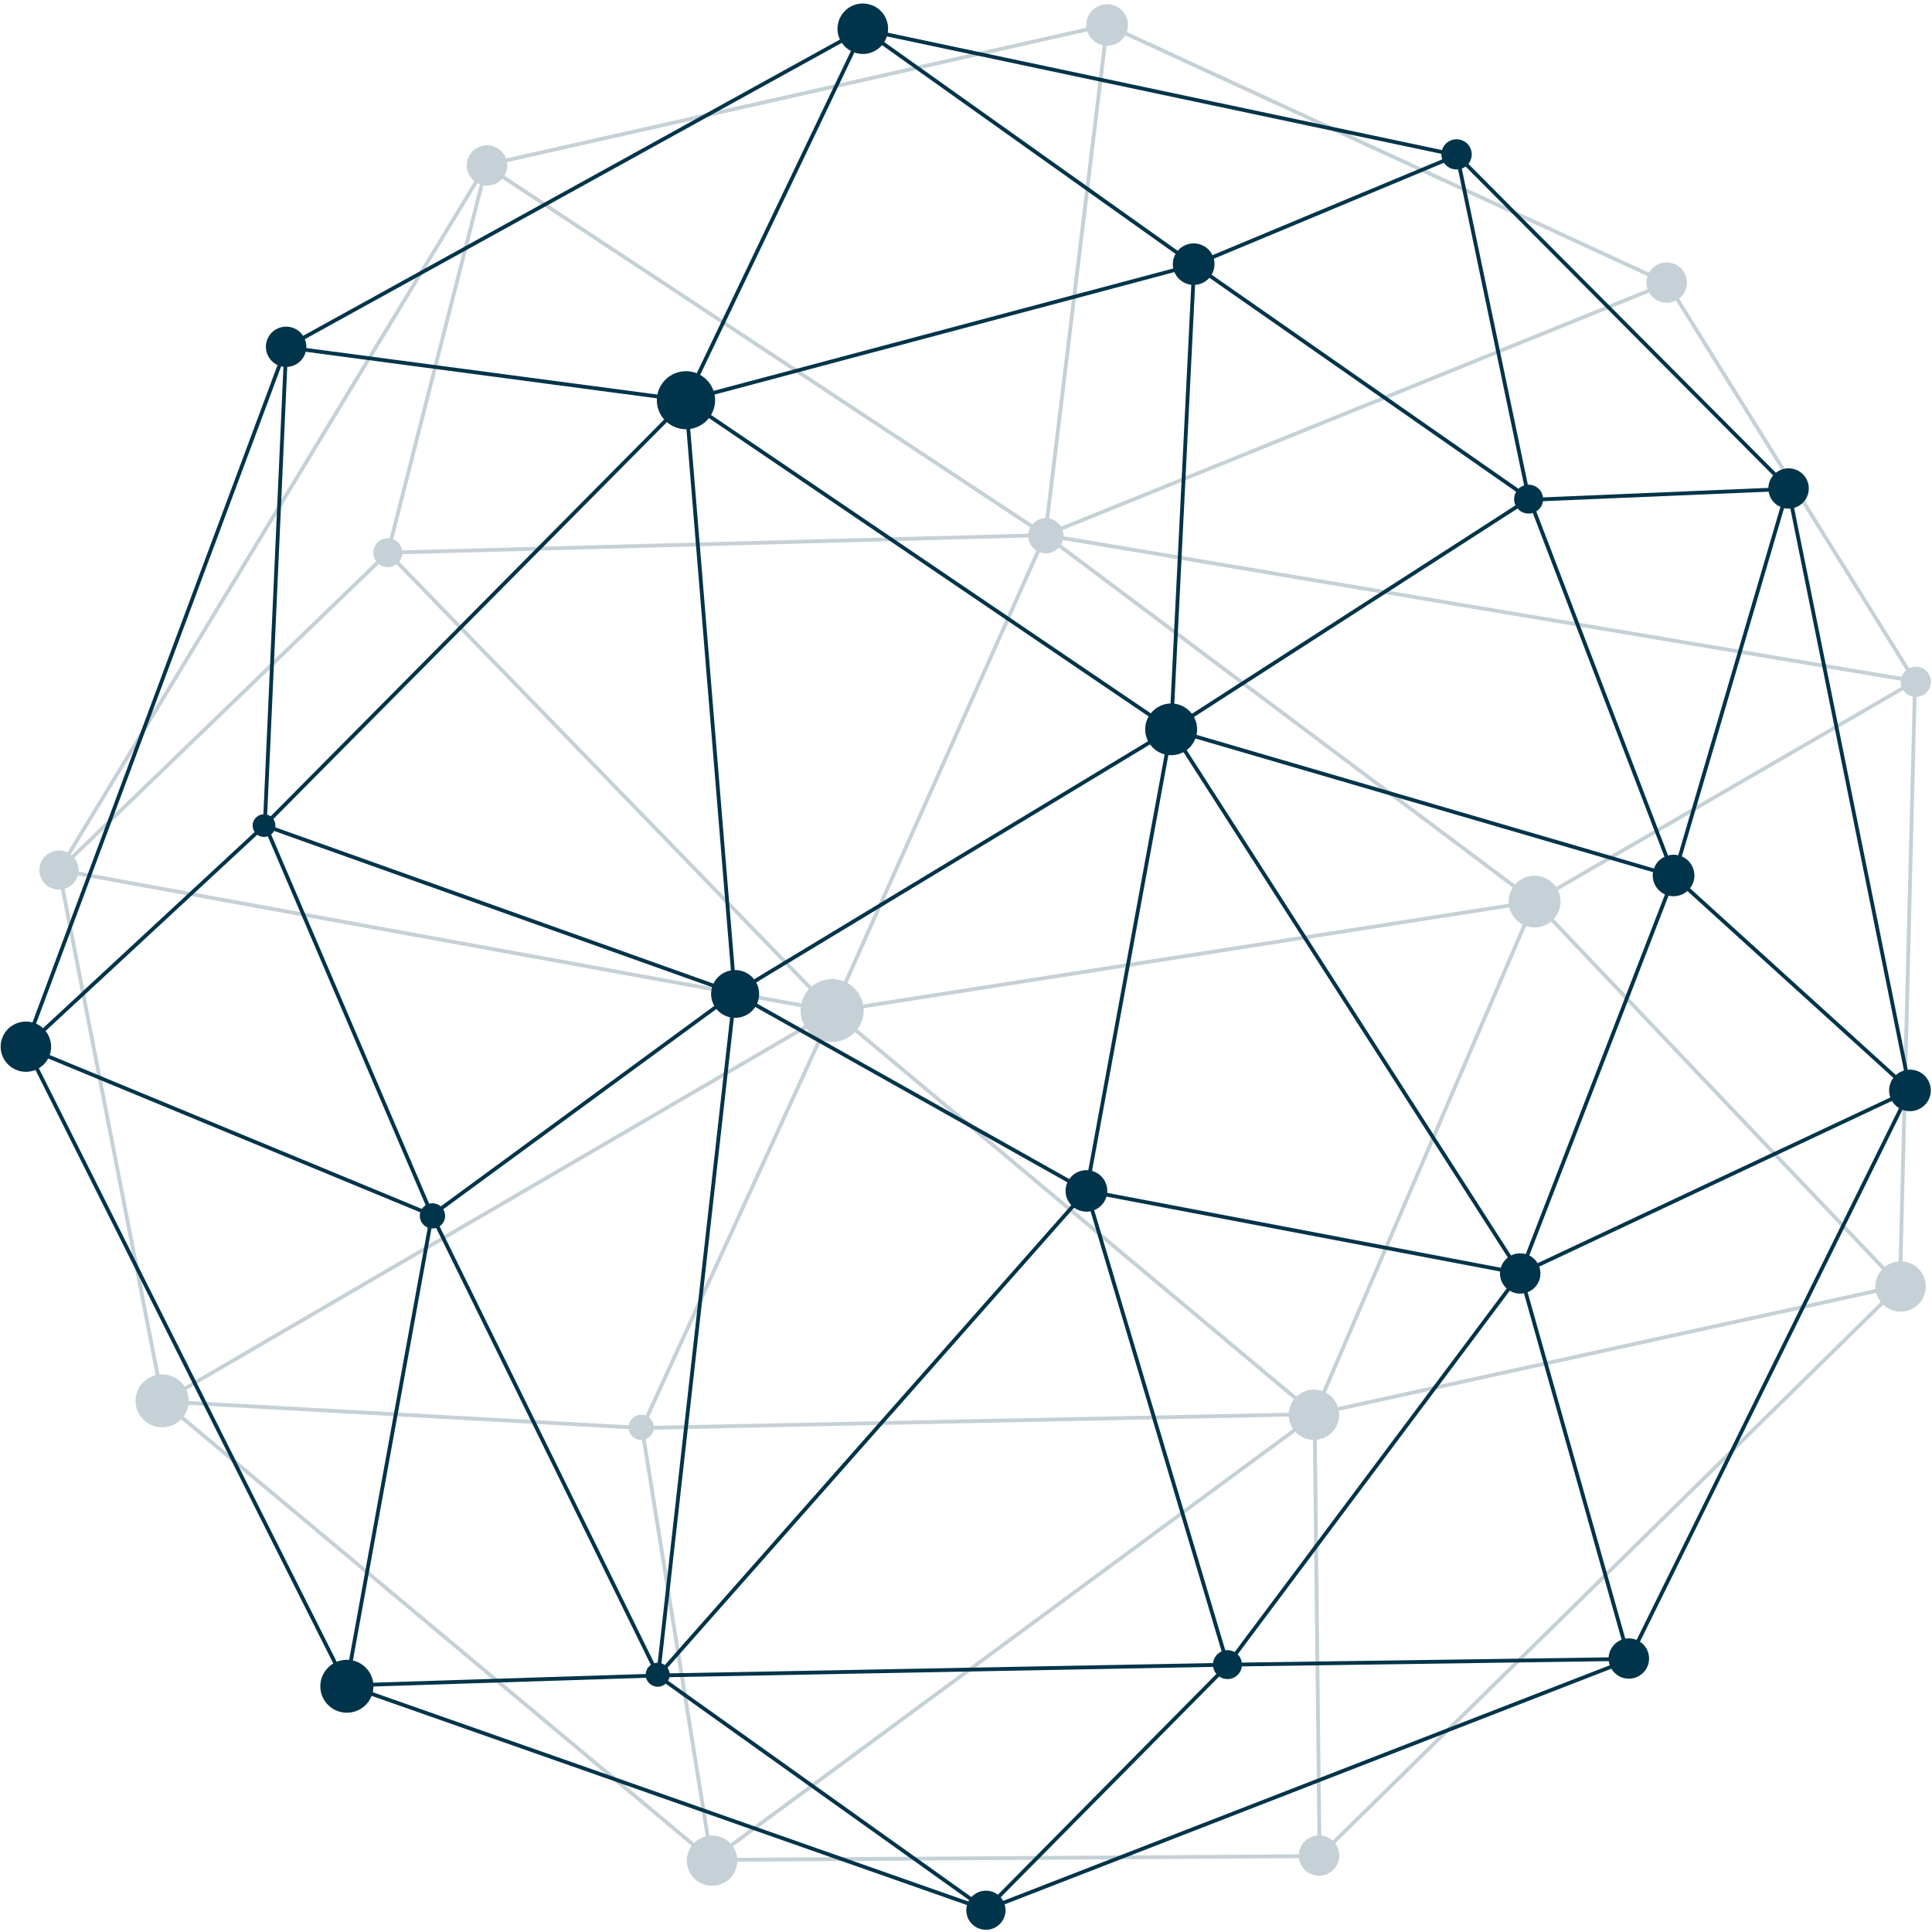 <svg width="535" height="535" viewBox="0 0 535 535" fill="none" xmlns="http://www.w3.org/2000/svg">
<g opacity="0.23">
<path d="M138.83 49.757C141.018 47.578 141.018 44.045 138.83 41.866C136.642 39.686 133.095 39.687 130.907 41.866C128.719 44.045 128.719 47.578 130.907 49.757C133.095 51.937 136.642 51.937 138.83 49.757Z" fill="#00344A"/>
<path d="M108.921 156.74C110.972 155.901 111.952 153.564 111.11 151.52C110.267 149.477 107.921 148.5 105.869 149.34C103.817 150.179 102.837 152.516 103.68 154.56C104.523 156.603 106.869 157.58 108.921 156.74Z" fill="#00344A"/>
<path d="M238.938 281.8C240.035 277.117 237.113 272.436 232.412 271.343C227.711 270.251 223.011 273.161 221.914 277.844C220.817 282.526 223.739 287.208 228.44 288.3C233.141 289.393 237.841 286.483 238.938 281.8Z" fill="#00344A"/>
<path d="M293.07 151.794C294.981 149.891 294.981 146.805 293.07 144.901C291.159 142.997 288.061 142.997 286.15 144.901C284.239 146.805 284.239 149.891 286.15 151.794C288.061 153.698 291.159 153.698 293.07 151.794Z" fill="#00344A"/>
<path d="M306.591 12.666C309.778 12.666 312.362 10.092 312.362 6.917C312.362 3.743 309.778 1.169 306.591 1.169C303.404 1.169 300.82 3.743 300.82 6.917C300.82 10.092 303.404 12.666 306.591 12.666Z" fill="#00344A"/>
<path d="M430.028 254.717C432.836 251.921 432.836 247.387 430.028 244.591C427.221 241.795 422.67 241.795 419.862 244.591C417.055 247.387 417.055 251.921 419.862 254.717C422.67 257.514 427.221 257.514 430.028 254.717Z" fill="#00344A"/>
<path d="M465.488 82.197C467.676 80.018 467.676 76.484 465.488 74.305C463.3 72.126 459.753 72.126 457.565 74.305C455.377 76.484 455.377 80.018 457.565 82.197C459.753 84.376 463.3 84.376 465.488 82.197Z" fill="#00344A"/>
<path d="M366.518 398.196C370.082 396.725 371.775 392.655 370.298 389.104C368.822 385.553 364.735 383.867 361.17 385.338C357.606 386.809 355.913 390.879 357.39 394.43C358.866 397.981 362.953 399.667 366.518 398.196Z" fill="#00344A"/>
<path d="M202.124 520.159C204.853 517.441 204.853 513.035 202.124 510.318C199.396 507.6 194.973 507.6 192.245 510.318C189.517 513.035 189.517 517.441 192.245 520.159C194.973 522.876 199.396 522.876 202.124 520.159Z" fill="#00344A"/>
<path d="M21.626 242.163C22.301 239.251 20.479 236.345 17.555 235.672C14.631 234.999 11.713 236.815 11.038 239.727C10.363 242.639 12.185 245.545 15.109 246.218C18.033 246.891 20.95 245.076 21.626 242.163Z" fill="#00344A"/>
<path d="M177.568 398.749C179.506 398.749 181.078 397.184 181.078 395.253C181.078 393.322 179.506 391.757 177.568 391.757C175.629 391.757 174.058 393.322 174.058 395.253C174.058 397.184 175.629 398.749 177.568 398.749Z" fill="#00344A"/>
<path d="M52.05 389.64C53.01 385.707 50.587 381.744 46.639 380.788C42.691 379.831 38.712 382.244 37.752 386.177C36.791 390.11 39.214 394.073 43.162 395.03C47.11 395.986 51.089 393.573 52.05 389.64Z" fill="#00344A"/>
<path d="M367.407 518.98C370.265 517.801 371.623 514.537 370.438 511.689C369.254 508.842 365.977 507.49 363.118 508.669C360.26 509.849 358.902 513.113 360.087 515.96C361.271 518.808 364.548 520.16 367.407 518.98Z" fill="#00344A"/>
<path d="M533.1 357.842C533.986 354.102 531.661 350.354 527.906 349.471C524.152 348.588 520.389 350.904 519.502 354.644C518.616 358.384 520.941 362.132 524.696 363.015C528.451 363.898 532.213 361.582 533.1 357.842Z" fill="#00344A"/>
<path d="M532.137 192.656C534.273 191.775 535.287 189.337 534.402 187.21C533.518 185.083 531.07 184.073 528.934 184.954C526.799 185.835 525.785 188.273 526.669 190.4C527.554 192.527 530.002 193.537 532.137 192.656Z" fill="#00344A"/>
<path d="M197.008 515.029L177.771 395.422" stroke="#00344A" stroke-width="1.052" stroke-miterlimit="10"/>
<path d="M45.07 388.095L177.771 395.423" stroke="#00344A" stroke-width="1.052" stroke-miterlimit="10"/>
<path d="M16.351 240.923L45.071 388.096" stroke="#00344A" stroke-width="1.052" stroke-miterlimit="10"/>
<path d="M107.405 153.048L16.351 240.921" stroke="#00344A" stroke-width="1.052" stroke-miterlimit="10"/>
<path d="M289.446 148.174L107.404 153.048" stroke="#00344A" stroke-width="1.052" stroke-miterlimit="10"/>
<path d="M530.312 188.614L289.446 148.174" stroke="#00344A" stroke-width="1.052" stroke-miterlimit="10"/>
<path d="M526.127 356.024L530.312 188.614" stroke="#00344A" stroke-width="1.052" stroke-miterlimit="10"/>
<path d="M365.414 513.988L526.127 356.024" stroke="#00344A" stroke-width="1.052" stroke-miterlimit="10"/>
<path d="M197.009 515.029L365.416 513.987" stroke="#00344A" stroke-width="1.052" stroke-miterlimit="10"/>
<path d="M45.07 388.095L197.008 515.031" stroke="#00344A" stroke-width="1.052" stroke-miterlimit="10"/>
<path d="M134.708 45.644L16.351 240.922" stroke="#00344A" stroke-width="1.052" stroke-miterlimit="10"/>
<path d="M306.59 6.916L134.707 45.642" stroke="#00344A" stroke-width="1.052" stroke-miterlimit="10"/>
<path d="M461.7 78.418L306.59 6.916" stroke="#00344A" stroke-width="1.052" stroke-miterlimit="10"/>
<path d="M530.312 188.615L461.7 78.42" stroke="#00344A" stroke-width="1.052" stroke-miterlimit="10"/>
<path d="M289.446 148.173L461.701 78.419" stroke="#00344A" stroke-width="1.052" stroke-miterlimit="10"/>
<path d="M306.591 6.916L289.446 148.172" stroke="#00344A" stroke-width="1.052" stroke-miterlimit="10"/>
<path d="M134.707 45.98L107.404 153.048" stroke="#00344A" stroke-width="1.052" stroke-miterlimit="10"/>
<path d="M289.445 148.174L134.707 45.98" stroke="#00344A" stroke-width="1.052" stroke-miterlimit="10"/>
<path d="M230.622 279.985L45.07 388.096" stroke="#00344A" stroke-width="1.052" stroke-miterlimit="10"/>
<path d="M16.351 240.923L230.622 279.985" stroke="#00344A" stroke-width="1.052" stroke-miterlimit="10"/>
<path d="M107.404 153.048L230.622 279.984" stroke="#00344A" stroke-width="1.052" stroke-miterlimit="10"/>
<path d="M230.622 279.984L289.446 148.174" stroke="#00344A" stroke-width="1.052" stroke-miterlimit="10"/>
<path d="M364.032 391.926L197.009 515.029" stroke="#00344A" stroke-width="1.052" stroke-miterlimit="10"/>
<path d="M365.414 513.987L364.031 391.926" stroke="#00344A" stroke-width="1.052" stroke-miterlimit="10"/>
<path d="M526.127 356.024L364.031 391.591" stroke="#00344A" stroke-width="1.052" stroke-miterlimit="10"/>
<path d="M424.948 249.661L526.127 356.024" stroke="#00344A" stroke-width="1.052" stroke-miterlimit="10"/>
<path d="M530.312 188.614L424.948 249.662" stroke="#00344A" stroke-width="1.052" stroke-miterlimit="10"/>
<path d="M289.446 148.174L424.948 249.662" stroke="#00344A" stroke-width="1.052" stroke-miterlimit="10"/>
<path d="M230.622 279.983L424.948 249.661" stroke="#00344A" stroke-width="1.052" stroke-miterlimit="10"/>
<path d="M364.031 391.59L424.947 249.661" stroke="#00344A" stroke-width="1.052" stroke-miterlimit="10"/>
<path d="M177.771 395.424L230.622 279.985" stroke="#00344A" stroke-width="1.052" stroke-miterlimit="10"/>
<path d="M364.031 391.592L230.622 279.985" stroke="#00344A" stroke-width="1.052" stroke-miterlimit="10"/>
<path d="M177.771 395.423L364.031 391.591" stroke="#00344A" stroke-width="1.052" stroke-miterlimit="10"/>
</g>
<path d="M455.26 462.959C457.302 460.644 457.074 457.118 454.75 455.083C452.426 453.049 448.886 453.277 446.843 455.592C444.801 457.907 445.029 461.433 447.353 463.468C449.678 465.502 453.217 465.274 455.26 462.959Z" fill="#00344A"/>
<path d="M343.023 463.48C344.42 461.765 344.158 459.246 342.436 457.854C340.714 456.461 338.185 456.723 336.787 458.439C335.389 460.154 335.652 462.674 337.374 464.066C339.095 465.458 341.625 465.196 343.023 463.48Z" fill="#00344A"/>
<path d="M531.918 306.852C534.634 305.19 535.483 301.65 533.815 298.945C532.147 296.24 528.593 295.394 525.877 297.056C523.161 298.717 522.312 302.257 523.98 304.963C525.648 307.668 529.202 308.514 531.918 306.852Z" fill="#00344A"/>
<path d="M496.891 140.612C499.855 139.729 501.54 136.619 500.653 133.667C499.767 130.714 496.645 129.036 493.681 129.919C490.716 130.802 489.032 133.911 489.918 136.864C490.805 139.817 493.926 141.495 496.891 140.612Z" fill="#00344A"/>
<path d="M10.798 295.788C14.095 293.791 15.143 289.511 13.139 286.227C11.134 282.943 6.837 281.899 3.54 283.896C0.243 285.892 -0.805 290.173 1.2 293.457C3.204 296.741 7.501 297.785 10.798 295.788Z" fill="#00344A"/>
<path d="M276.962 532.694C279.025 530.523 278.931 527.097 276.753 525.042C274.574 522.987 271.135 523.08 269.071 525.251C267.008 527.421 267.101 530.847 269.28 532.902C271.459 534.957 274.898 534.864 276.962 532.694Z" fill="#00344A"/>
<path d="M120.565 333.298C118.675 332.861 116.785 334.004 116.347 335.887C115.908 337.769 117.055 339.652 118.945 340.089C120.835 340.526 122.725 339.383 123.164 337.5C123.603 335.618 122.421 333.735 120.565 333.298Z" fill="#00344A"/>
<path d="M102.016 471.249C104.399 467.97 103.662 463.389 100.371 461.015C97.08 458.642 92.48 459.375 90.097 462.654C87.714 465.932 88.451 470.514 91.742 472.887C95.034 475.261 99.633 474.527 102.016 471.249Z" fill="#00344A"/>
<path d="M84.136 98.725C85.629 96.025 84.643 92.631 81.933 91.144C79.222 89.657 75.815 90.639 74.322 93.339C72.829 96.038 73.815 99.432 76.525 100.92C79.235 102.407 82.643 101.424 84.136 98.725Z" fill="#00344A"/>
<path d="M240.543 1.167C236.797 0.26 233.017 2.579 232.106 6.344C231.195 10.076 233.523 13.841 237.303 14.748C241.049 15.656 244.829 13.337 245.74 9.572C246.618 5.806 244.323 2.041 240.543 1.167Z" fill="#00344A"/>
<path d="M404.328 38.683C402.067 38.145 399.805 39.523 399.265 41.775C398.725 44.028 400.109 46.28 402.37 46.818C404.632 47.356 406.893 45.977 407.433 43.725C407.973 41.507 406.589 39.221 404.328 38.683Z" fill="#00344A"/>
<path d="M7.271 290.034L119.621 336.492" stroke="#00344A" stroke-width="1.052" stroke-miterlimit="10"/>
<path d="M95.93 466.721L119.621 336.491" stroke="#00344A" stroke-width="1.052" stroke-miterlimit="10"/>
<path d="M239.059 8.16L403.484 42.987" stroke="#00344A" stroke-width="1.052" stroke-miterlimit="10"/>
<path d="M95.929 466.722L7.271 290.034" stroke="#00344A" stroke-width="1.052" stroke-miterlimit="10"/>
<path d="M528.893 301.934L451.136 459.494" stroke="#00344A" stroke-width="1.052" stroke-miterlimit="10"/>
<path d="M495.144 135.062L528.893 301.935" stroke="#00344A" stroke-width="1.052" stroke-miterlimit="10"/>
<path d="M403.483 42.987L495.145 135.063" stroke="#00344A" stroke-width="1.052" stroke-miterlimit="10"/>
<path d="M450.799 459.396L339.934 460.975" stroke="#00344A" stroke-width="1.052" stroke-miterlimit="10"/>
<path d="M182.901 460.537C181.112 460.1 179.324 461.209 178.885 462.991C178.446 464.772 179.56 466.554 181.348 466.991C183.137 467.428 184.926 466.319 185.365 464.537C185.803 462.755 184.69 460.974 182.901 460.537Z" fill="#00344A"/>
<path d="M73.858 225.558C72.17 225.155 70.449 226.197 70.044 227.878C69.639 229.559 70.685 231.273 72.373 231.677C74.06 232.08 75.781 231.038 76.186 229.357C76.591 227.643 75.545 225.962 73.858 225.558Z" fill="#00344A"/>
<path d="M189.954 118.859C194.408 118.859 198.02 115.262 198.02 110.824C198.02 106.387 194.408 102.79 189.954 102.79C185.499 102.79 181.888 106.387 181.888 110.824C181.888 115.262 185.499 118.859 189.954 118.859Z" fill="#00344A"/>
<path d="M332.979 78.36C335.868 77.022 337.122 73.603 335.778 70.724C334.433 67.846 331.001 66.597 328.111 67.936C325.221 69.275 323.968 72.694 325.312 75.572C326.656 78.451 330.089 79.699 332.979 78.36Z" fill="#00344A"/>
<path d="M423.65 142.205C425.859 142.01 427.492 140.068 427.296 137.867C427.1 135.667 425.15 134.041 422.941 134.236C420.732 134.431 419.099 136.373 419.295 138.574C419.491 140.774 421.441 142.4 423.65 142.205Z" fill="#00344A"/>
<path d="M465.271 247.885C468.292 246.876 469.921 243.618 468.907 240.608C467.894 237.598 464.623 235.976 461.601 236.985C458.579 237.994 456.951 241.253 457.964 244.263C458.978 247.273 462.249 248.894 465.271 247.885Z" fill="#00344A"/>
<path d="M426.333 354.25C427.225 351.299 425.547 348.187 422.584 347.298C419.621 346.41 416.497 348.082 415.605 351.033C414.713 353.984 416.391 357.096 419.354 357.985C422.316 358.873 425.441 357.201 426.333 354.25Z" fill="#00344A"/>
<path d="M303.87 334.677C306.586 333.016 307.435 329.476 305.767 326.77C304.099 324.065 300.545 323.219 297.829 324.881C295.113 326.543 294.264 330.083 295.932 332.788C297.6 335.493 301.154 336.339 303.87 334.677Z" fill="#00344A"/>
<path d="M325.408 209.046C329.331 208.444 332.022 204.787 331.417 200.878C330.811 196.97 327.14 194.29 323.217 194.893C319.293 195.496 316.603 199.153 317.208 203.061C317.813 206.969 321.484 209.649 325.408 209.046Z" fill="#00344A"/>
<path d="M7.17 289.832L73.351 228.481" stroke="#00344A" stroke-width="1.052" stroke-miterlimit="10"/>
<path d="M239.059 8.16L189.954 110.825" stroke="#00344A" stroke-width="1.052" stroke-miterlimit="10"/>
<path d="M330.688 73.343L239.059 8.16" stroke="#00344A" stroke-width="1.052" stroke-miterlimit="10"/>
<path d="M403.484 42.985L330.688 73.341" stroke="#00344A" stroke-width="1.052" stroke-miterlimit="10"/>
<path d="M423.429 138.424L403.483 42.987" stroke="#00344A" stroke-width="1.052" stroke-miterlimit="10"/>
<path d="M495.044 135.397L423.429 138.423" stroke="#00344A" stroke-width="1.052" stroke-miterlimit="10"/>
<path d="M463.556 242.668L495.044 135.397" stroke="#00344A" stroke-width="1.052" stroke-miterlimit="10"/>
<path d="M528.894 301.934L420.998 352.627" stroke="#00344A" stroke-width="1.052" stroke-miterlimit="10"/>
<path d="M463.556 242.667L528.894 301.933" stroke="#00344A" stroke-width="1.052" stroke-miterlimit="10"/>
<path d="M451.136 459.494L420.998 352.627" stroke="#00344A" stroke-width="1.052" stroke-miterlimit="10"/>
<path d="M463.556 242.667L420.999 352.626" stroke="#00344A" stroke-width="1.052" stroke-miterlimit="10"/>
<path d="M339.934 460.973L420.998 352.627" stroke="#00344A" stroke-width="1.052" stroke-miterlimit="10"/>
<path d="M300.854 329.768L421 352.627" stroke="#00344A" stroke-width="1.052" stroke-miterlimit="10"/>
<path d="M339.935 460.973L300.854 329.768" stroke="#00344A" stroke-width="1.052" stroke-miterlimit="10"/>
<path d="M324.308 201.992L463.556 242.668" stroke="#00344A" stroke-width="1.052" stroke-miterlimit="10"/>
<path d="M423.496 138.087L463.556 242.668" stroke="#00344A" stroke-width="1.052" stroke-miterlimit="10"/>
<path d="M324.308 201.992L423.496 138.087" stroke="#00344A" stroke-width="1.052" stroke-miterlimit="10"/>
<path d="M330.688 73.342L423.497 138.087" stroke="#00344A" stroke-width="1.052" stroke-miterlimit="10"/>
<path d="M189.954 110.824L330.687 73.342" stroke="#00344A" stroke-width="1.052" stroke-miterlimit="10"/>
<path d="M324.308 201.992L330.686 73.342" stroke="#00344A" stroke-width="1.052" stroke-miterlimit="10"/>
<path d="M300.854 329.768L324.309 201.992" stroke="#00344A" stroke-width="1.052" stroke-miterlimit="10"/>
<path d="M420.998 352.628L324.308 201.992" stroke="#00344A" stroke-width="1.052" stroke-miterlimit="10"/>
<path d="M300.853 329.77L203.454 275.042" stroke="#00344A" stroke-width="1.052" stroke-miterlimit="10"/>
<path d="M324.309 201.992L203.454 275.041" stroke="#00344A" stroke-width="1.052" stroke-miterlimit="10"/>
<path d="M189.954 110.824L324.308 201.992" stroke="#00344A" stroke-width="1.052" stroke-miterlimit="10"/>
<path d="M73.148 228.616L189.953 110.824" stroke="#00344A" stroke-width="1.052" stroke-miterlimit="10"/>
<path d="M203.454 275.041L189.954 110.824" stroke="#00344A" stroke-width="1.052" stroke-miterlimit="10"/>
<path d="M119.621 336.491L73.486 228.683" stroke="#00344A" stroke-width="1.052" stroke-miterlimit="10"/>
<path d="M203.453 275.04L73.486 228.683" stroke="#00344A" stroke-width="1.052" stroke-miterlimit="10"/>
<path d="M119.621 336.493L203.453 275.042" stroke="#00344A" stroke-width="1.052" stroke-miterlimit="10"/>
<path d="M182.259 463.966L95.93 466.722" stroke="#00344A" stroke-width="1.052" stroke-miterlimit="10"/>
<path d="M339.933 460.975L182.258 463.966" stroke="#00344A" stroke-width="1.052" stroke-miterlimit="10"/>
<path d="M300.852 329.768L182.258 463.965" stroke="#00344A" stroke-width="1.052" stroke-miterlimit="10"/>
<path d="M119.621 336.491L182.259 463.965" stroke="#00344A" stroke-width="1.052" stroke-miterlimit="10"/>
<path d="M203.453 275.042L182.258 463.967" stroke="#00344A" stroke-width="1.052" stroke-miterlimit="10"/>
<path d="M272.977 528.811L451.171 459.595" stroke="#00344A" stroke-width="1.052" stroke-miterlimit="10"/>
<path d="M339.968 461.109L272.977 528.813" stroke="#00344A" stroke-width="1.052" stroke-miterlimit="10"/>
<path d="M95.896 466.588L272.976 528.812" stroke="#00344A" stroke-width="1.052" stroke-miterlimit="10"/>
<path d="M182.056 463.966L272.976 528.812" stroke="#00344A" stroke-width="1.052" stroke-miterlimit="10"/>
<path d="M79.258 96.169L7.069 289.8" stroke="#00344A" stroke-width="1.052" stroke-miterlimit="10"/>
<path d="M73.318 228.649L79.258 96.167" stroke="#00344A" stroke-width="1.052" stroke-miterlimit="10"/>
<path d="M190.088 110.857L79.257 96.167" stroke="#00344A" stroke-width="1.052" stroke-miterlimit="10"/>
<path d="M239.092 7.959L79.257 96.169" stroke="#00344A" stroke-width="1.052" stroke-miterlimit="10"/>
<path d="M206.999 280.908C210.144 279.019 211.155 274.949 209.259 271.817C207.363 268.686 203.277 267.678 200.133 269.566C196.988 271.455 195.977 275.525 197.873 278.657C199.769 281.789 203.855 282.797 206.999 280.908Z" fill="#00344A"/>
</svg>
